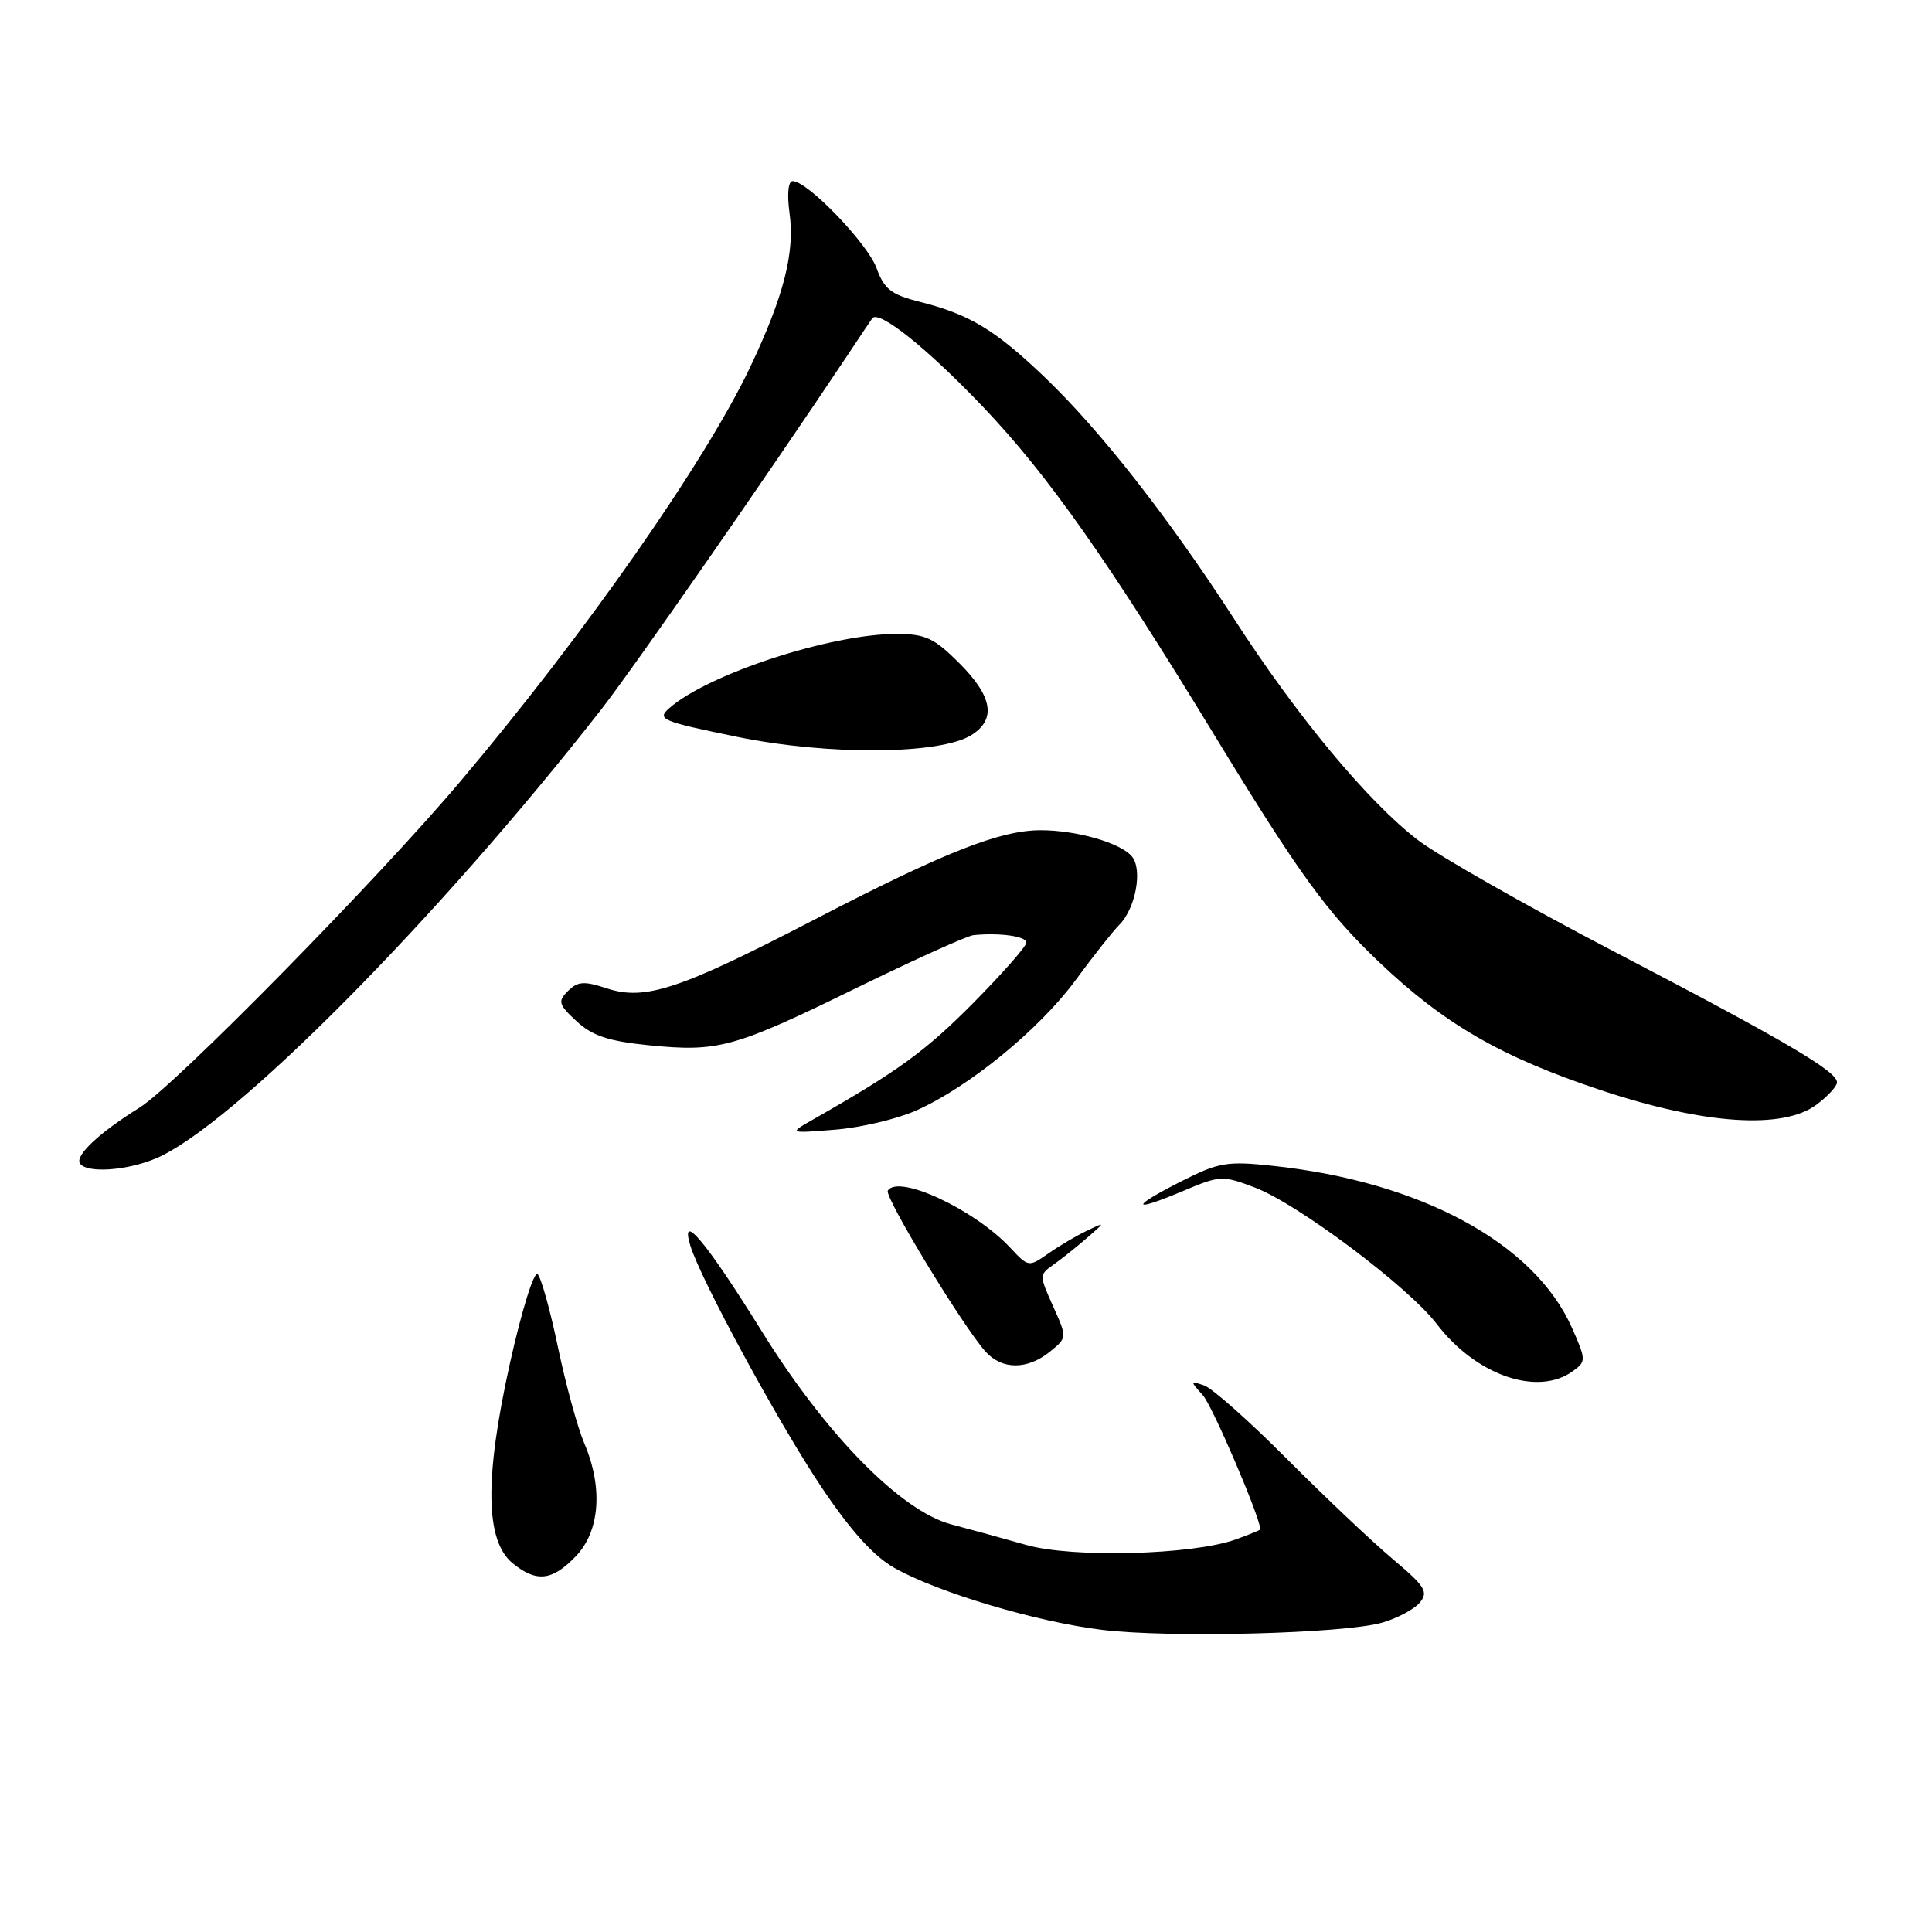 <?xml version="1.0" encoding="UTF-8" standalone="no"?>
<!DOCTYPE svg PUBLIC "-//W3C//DTD SVG 1.1//EN" "http://www.w3.org/Graphics/SVG/1.1/DTD/svg11.dtd" >
<svg xmlns="http://www.w3.org/2000/svg" xmlns:xlink="http://www.w3.org/1999/xlink" version="1.1" viewBox="0 0 256 256">
 <g >
 <path fill="currentColor"
d=" M 183.14 215.01 C 185.14 214.43 187.39 213.24 188.13 212.35 C 189.30 210.93 188.85 210.21 184.58 206.61 C 181.89 204.35 175.59 198.39 170.59 193.38 C 165.59 188.36 160.63 183.95 159.56 183.58 C 157.69 182.94 157.68 182.99 159.37 184.86 C 160.64 186.25 166.96 201.00 167.00 202.65 C 167.00 202.74 165.54 203.33 163.75 203.98 C 158.02 206.04 142.11 206.46 135.97 204.71 C 132.96 203.85 128.50 202.63 126.06 201.99 C 119.38 200.23 109.44 190.11 100.93 176.39 C 93.66 164.67 90.06 160.34 91.46 165.01 C 92.81 169.50 103.18 188.60 108.90 197.13 C 112.73 202.84 115.77 206.20 118.50 207.75 C 124.23 211.00 137.27 214.89 146.00 215.96 C 154.96 217.06 178.02 216.47 183.14 215.01 Z  M 76.31 206.20 C 79.50 202.87 79.92 197.09 77.41 191.22 C 76.53 189.17 74.98 183.49 73.95 178.60 C 72.93 173.70 71.71 169.31 71.24 168.84 C 70.77 168.37 69.13 173.63 67.58 180.59 C 64.18 195.86 64.29 204.20 67.94 207.15 C 71.10 209.71 73.18 209.47 76.31 206.20 Z  M 208.43 181.67 C 210.18 180.40 210.17 180.18 208.28 175.92 C 203.29 164.71 188.27 156.58 168.66 154.48 C 162.58 153.83 161.50 154.01 156.49 156.55 C 149.71 159.98 149.86 160.73 156.74 157.82 C 161.69 155.73 161.98 155.72 166.34 157.38 C 172.02 159.56 186.64 170.53 190.38 175.44 C 195.58 182.25 203.77 185.08 208.43 181.67 Z  M 139.10 179.12 C 141.41 177.25 141.41 177.25 139.54 173.09 C 137.70 169.00 137.70 168.90 139.58 167.58 C 140.64 166.84 142.62 165.25 144.00 164.06 C 146.50 161.89 146.50 161.89 144.00 163.09 C 142.62 163.74 140.33 165.10 138.89 166.11 C 136.32 167.91 136.26 167.90 133.89 165.36 C 129.17 160.28 119.02 155.54 117.64 157.77 C 117.15 158.57 127.62 175.81 130.60 179.11 C 132.78 181.52 136.13 181.52 139.10 179.12 Z  M 20.62 153.51 C 30.66 149.32 58.01 121.75 79.67 94.00 C 83.94 88.52 101.41 63.40 112.35 47.00 C 114.00 44.52 115.45 42.35 115.58 42.18 C 116.43 41.00 122.91 46.19 130.30 53.96 C 138.85 62.95 146.75 74.16 160.97 97.50 C 172.17 115.87 175.80 120.87 182.70 127.45 C 191.41 135.73 198.91 140.06 212.21 144.48 C 225.82 149.00 236.25 149.70 240.70 146.37 C 242.14 145.30 243.36 143.99 243.41 143.46 C 243.55 142.02 236.68 137.98 213.72 126.01 C 202.30 120.05 190.69 113.45 187.93 111.35 C 181.34 106.32 171.92 95.01 163.56 82.06 C 154.84 68.56 145.71 56.92 138.33 49.89 C 131.79 43.65 128.43 41.64 121.82 39.98 C 118.09 39.04 117.15 38.30 116.15 35.53 C 114.96 32.26 107.01 24.00 105.04 24.00 C 104.44 24.00 104.27 25.69 104.62 28.26 C 105.34 33.46 103.85 39.26 99.42 48.61 C 93.45 61.18 77.60 83.86 61.06 103.47 C 50.11 116.46 23.17 143.86 18.50 146.76 C 13.19 150.06 9.94 153.09 10.59 154.15 C 11.42 155.48 16.71 155.15 20.62 153.51 Z  M 121.37 147.16 C 128.33 144.08 137.67 136.45 142.50 129.90 C 144.85 126.69 147.47 123.39 148.31 122.55 C 150.48 120.37 151.43 115.22 149.98 113.48 C 148.49 111.69 142.67 110.01 137.91 110.01 C 132.54 110.00 125.18 112.90 108.00 121.81 C 89.98 131.15 85.47 132.64 80.33 130.94 C 77.39 129.97 76.54 130.04 75.26 131.31 C 73.88 132.69 74.00 133.10 76.40 135.32 C 78.48 137.25 80.62 137.96 85.97 138.50 C 95.19 139.42 97.22 138.87 113.50 130.90 C 121.20 127.14 128.18 123.99 129.00 123.91 C 132.48 123.57 136.00 124.06 136.00 124.90 C 136.00 125.39 132.82 129.00 128.94 132.92 C 122.63 139.29 119.00 141.93 107.73 148.34 C 104.50 150.18 104.50 150.18 110.61 149.69 C 113.98 149.43 118.82 148.29 121.37 147.16 Z  M 128.75 97.38 C 132.03 95.30 131.52 92.28 127.12 87.88 C 123.77 84.53 122.62 84.00 118.78 84.00 C 110.07 84.00 93.82 89.31 88.69 93.83 C 87.00 95.31 87.62 95.57 97.69 97.64 C 109.83 100.12 124.63 100.00 128.75 97.38 Z "/>
</g>
</svg>